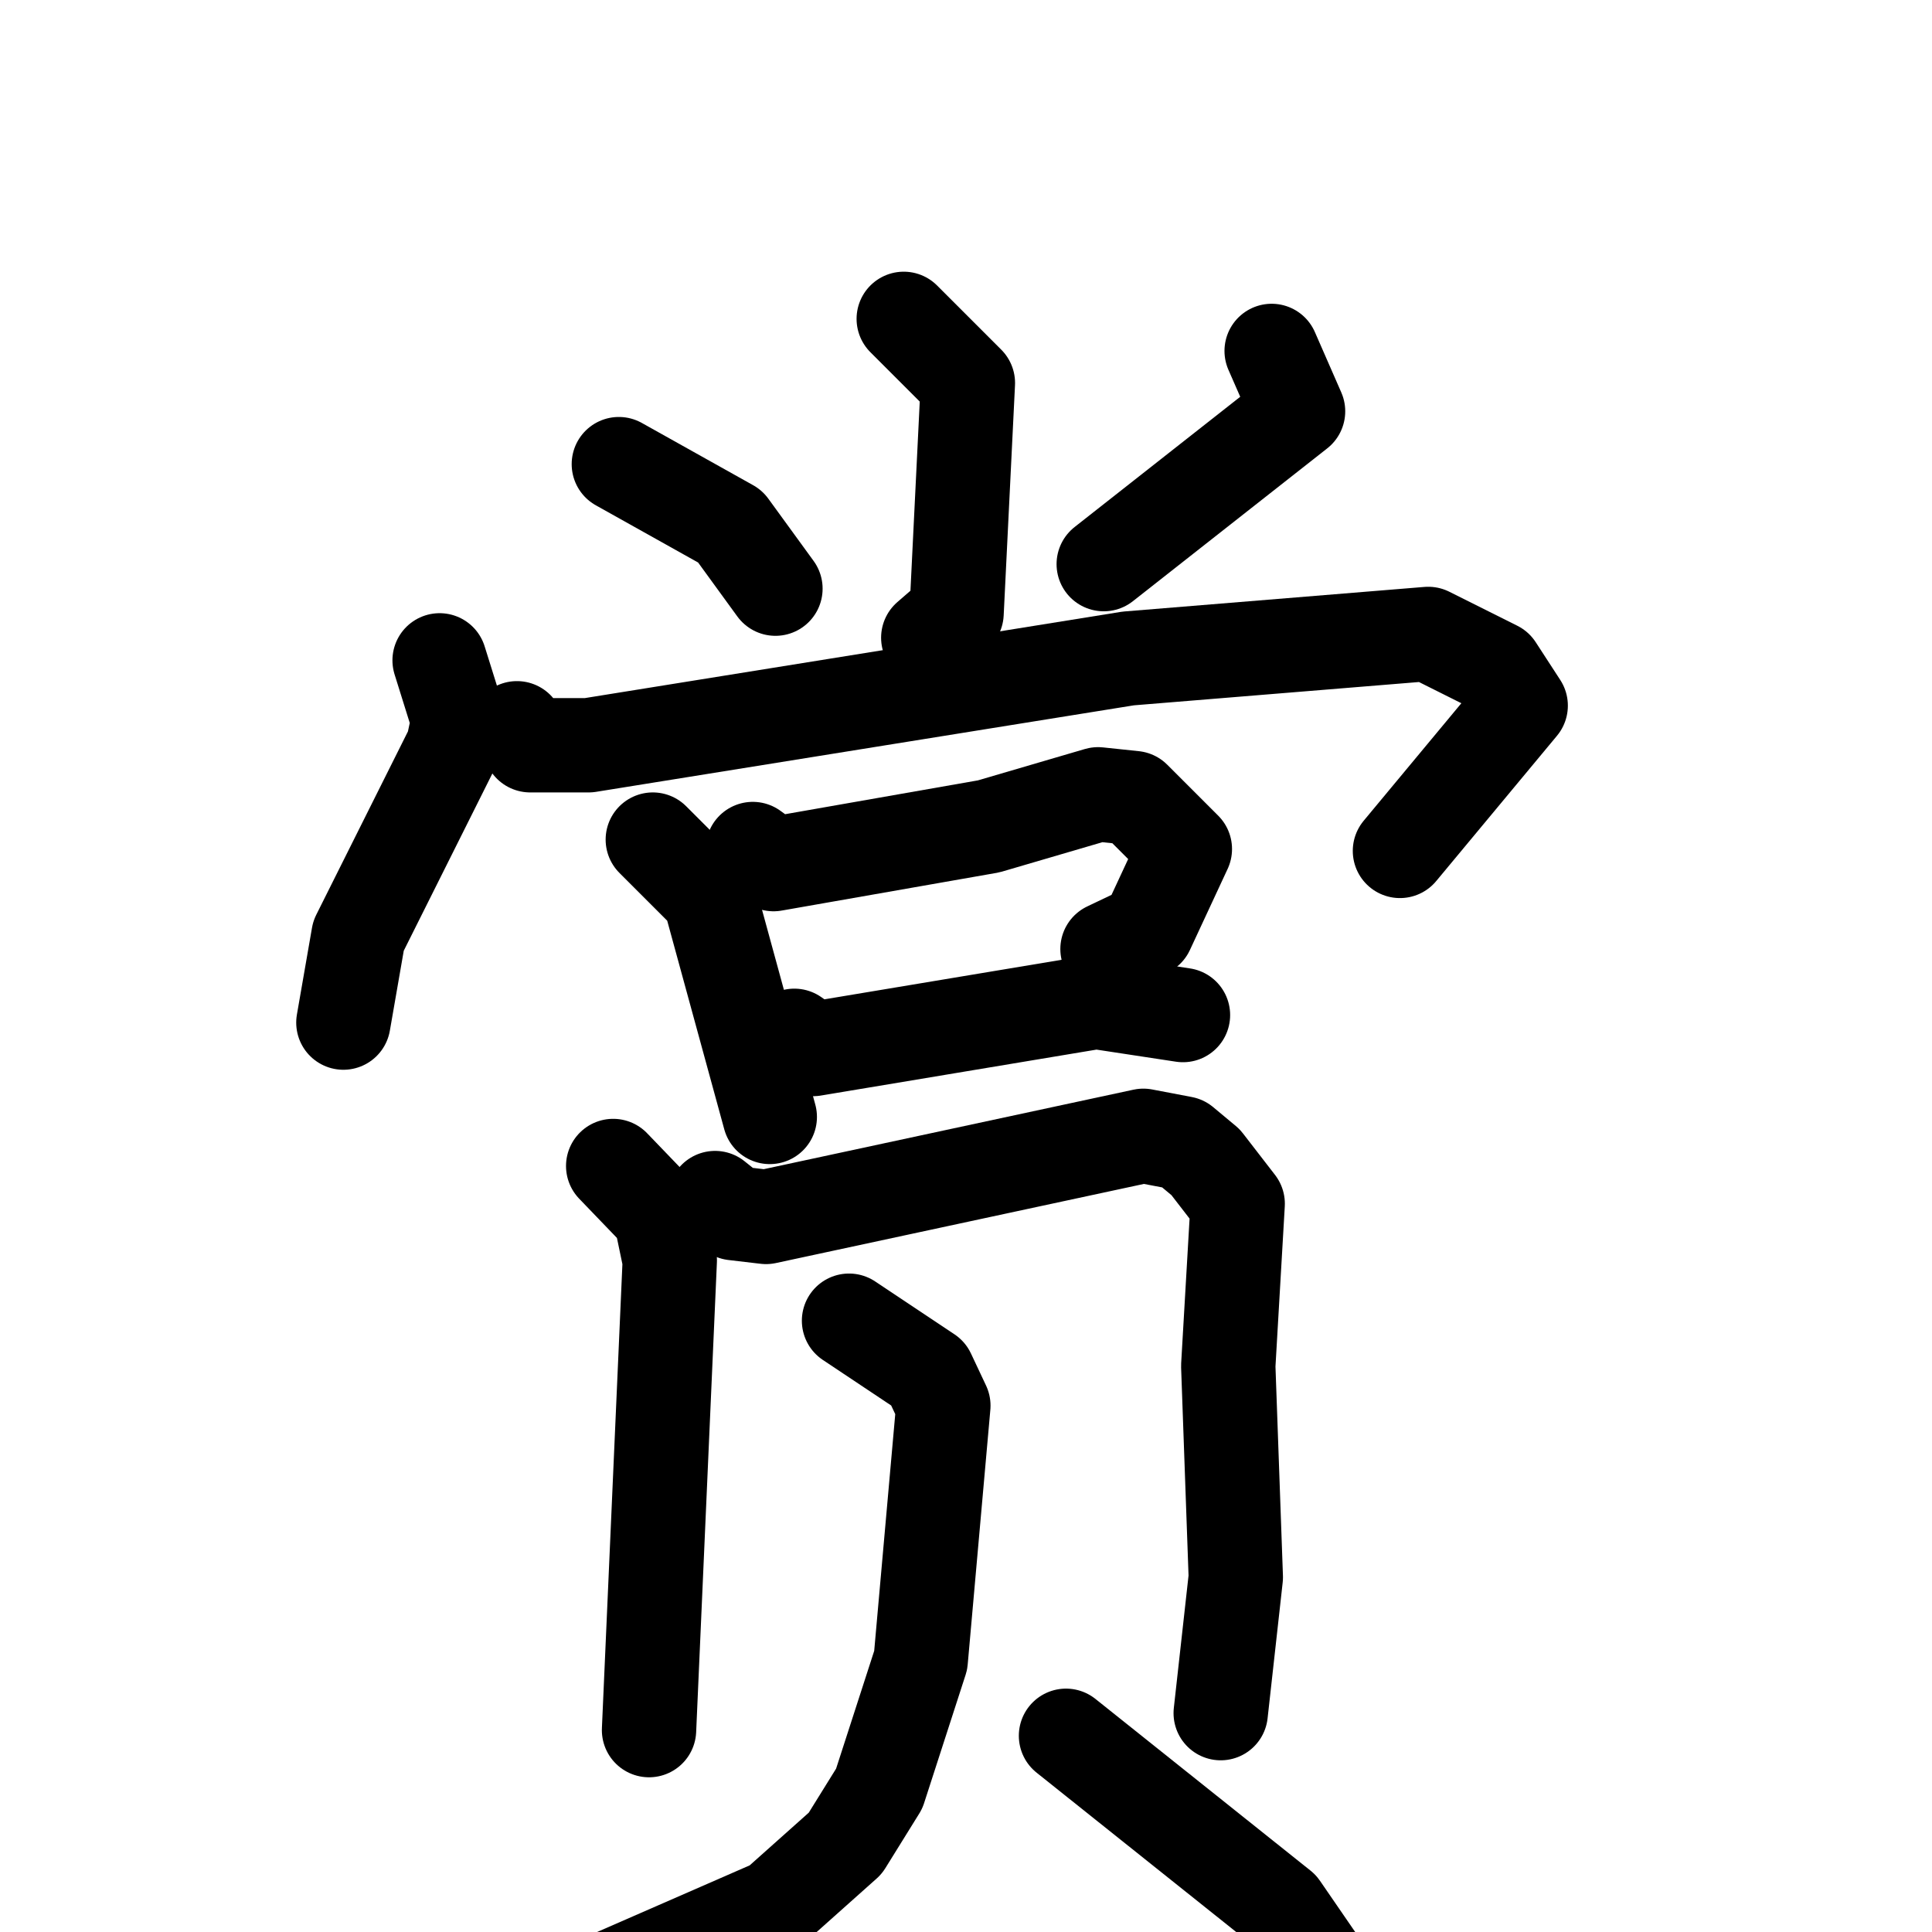 <svg xmlns="http://www.w3.org/2000/svg" viewBox="0 0 1024 1024">
  <g style="fill:none;stroke:#000000;stroke-width:50;stroke-linecap:round;stroke-linejoin:round;" transform="scale(1, 1) translate(0, 0)">
    <path d="M 479.0,169.0 L 513.0,203.0 L 507.0,325.0 L 492.0,338.0"/>
    <path d="M 328.0,246.0 L 387.0,279.0 L 411.0,312.0"/>
    <path d="M 674.0,186.0 L 688.0,218.0 L 585.0,299.0"/>
    <path d="M 233.0,350.0 L 243.0,382.0 L 240.0,396.0 L 190.0,496.0 L 182.0,542.0"/>
    <path d="M 274.0,386.0 L 281.0,395.0 L 312.0,395.0 L 598.0,349.0 L 757.0,336.0 L 793.0,354.0 L 806.0,374.0 L 742.0,451.0"/>
    <path d="M 346.0,445.0 L 376.0,475.0 L 408.0,592.0"/>
    <path d="M 399.0,450.0 L 410.0,458.0 L 524.0,438.0 L 582.0,421.0 L 601.0,423.0 L 628.0,450.0 L 608.0,493.0 L 587.0,503.0"/>
    <path d="M 421.0,549.0 L 431.0,556.0 L 581.0,531.0 L 627.0,538.0"/>
    <path d="M 325.0,618.0 L 350.0,644.0 L 355.0,668.0 L 344.0,917.0"/>
    <path d="M 379.0,635.0 L 389.0,643.0 L 406.0,645.0 L 606.0,602.0 L 627.0,606.0 L 639.0,616.0 L 656.0,638.0 L 651.0,724.0 L 655.0,836.0 L 647.0,908.0"/>
    <path d="M 450.0,700.0 L 492.0,728.0 L 500.0,745.0 L 488.0,880.0 L 466.0,948.0 L 448.0,977.0 L 411.0,1010.0 L 324.0,1048.0 L 249.0,1063.0"/>
    <path d="M 565.0,920.0 L 679.0,1011.0 L 701.0,1043.0 L 711.0,1073.0"/>
  </g>
</svg>
